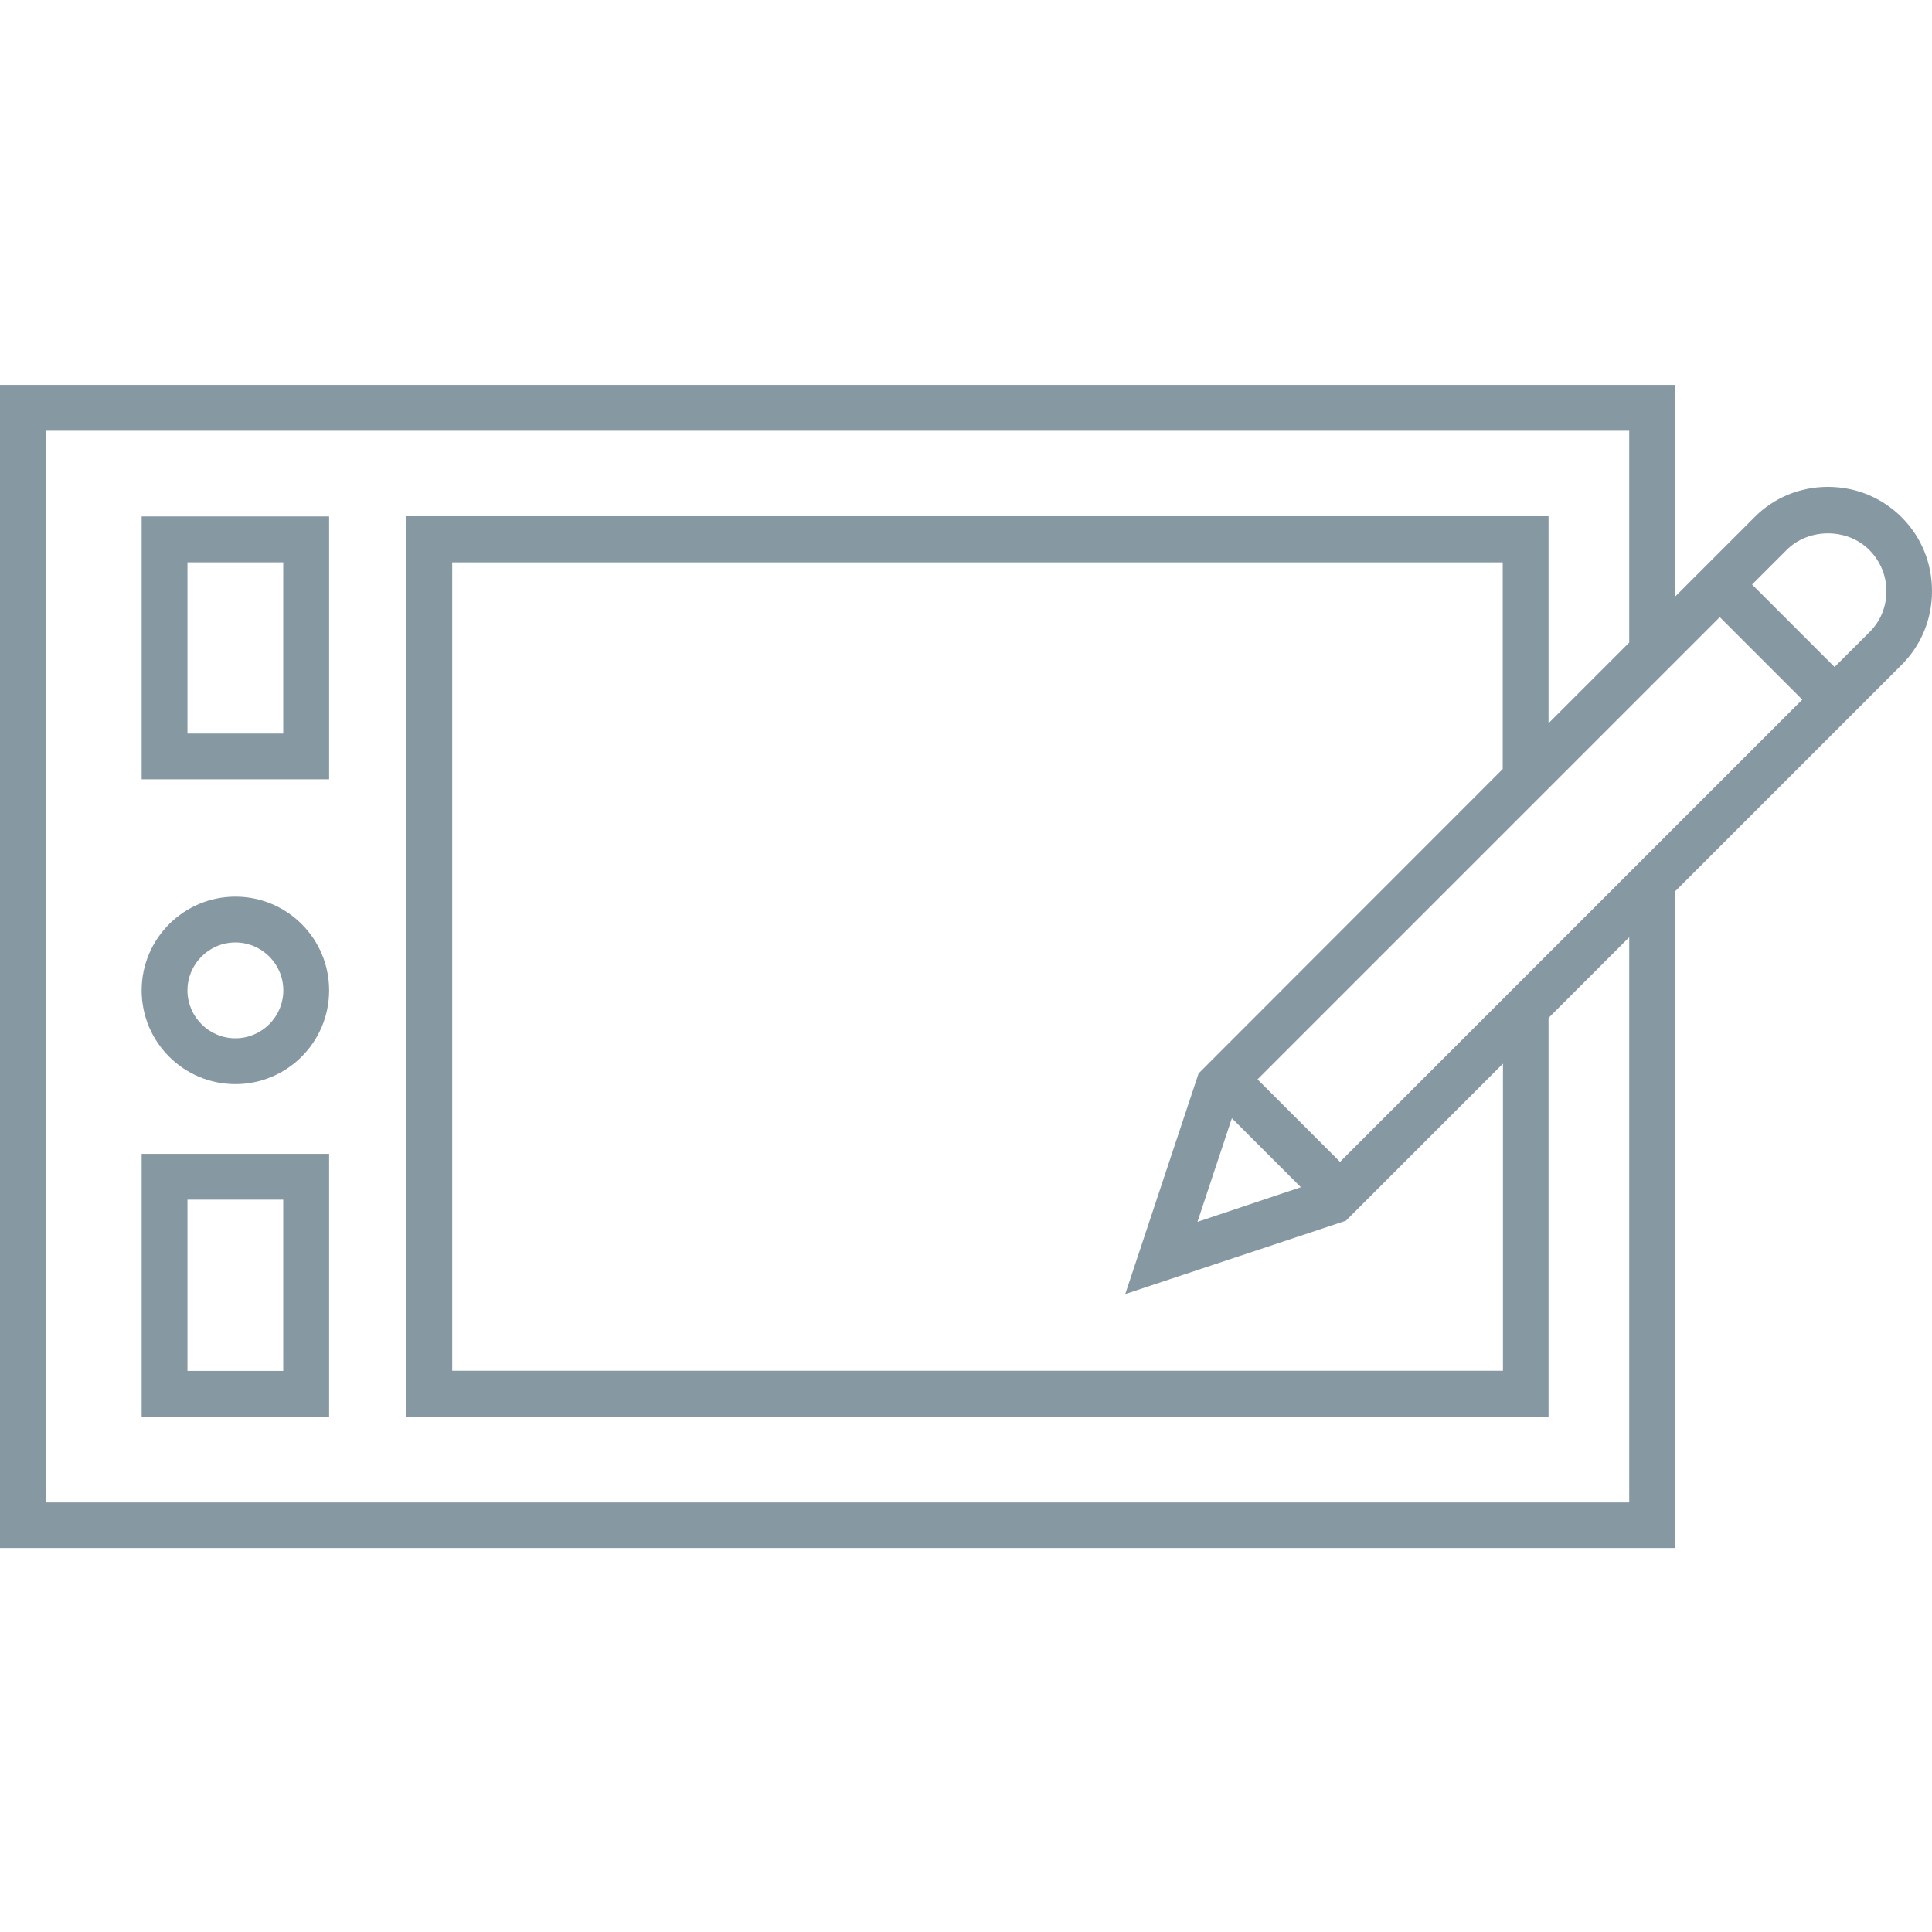 <?xml version="1.0" encoding="utf-8"?>
<!-- Generator: Adobe Illustrator 24.0.0, SVG Export Plug-In . SVG Version: 6.00 Build 0)  -->
<svg version="1.1" id="Layer_1" xmlns="http://www.w3.org/2000/svg" xmlns:xlink="http://www.w3.org/1999/xlink" x="0px" y="0px"
	 viewBox="0 0 256 256" style="enable-background:new 0 0 256 256;" xml:space="preserve">
<style type="text/css">
	.st0{fill:#8699A3;}
</style>
<g>
	<path class="st0" d="M251.99,68.55c-2.61-2.61-6.07-4.04-9.78-4.04c-3.7,0-7.17,1.43-9.75,4.04l-6.74,6.74l-3.77,3.77V51H0v154.12
		h221.96v-87.01l23.29-23.29l0,0l0,0l6.71-6.71c2.61-2.61,4.04-6.07,4.04-9.78S254.6,71.16,251.99,68.55z M243.09,88.38
		l-10.93-10.93l4.59-4.59c2.92-2.92,8.02-2.92,10.93,0c1.46,1.46,2.28,3.4,2.28,5.47c0,2.07-0.79,4.01-2.28,5.47L243.09,88.38z
		 M177.56,153.95l-10.93-10.93l61.25-61.25l10.93,10.93L177.56,153.95z M158.67,161.9l4.56-13.73l9.14,9.14L158.67,161.9z
		 M199.12,101.9l-38.93,38.96l0,0l0,0l-1.37,1.37l-9.72,29.24l29.24-9.72l1.4-1.4l19.41-19.41v40.69H59.92V74.51h139.2L199.12,101.9
		z M215.88,199.08H6.07v-142h209.81v28.06l-10.69,10.69V68.4H53.84v119.32h151.35v-52.84l10.69-10.69L215.88,199.08z"/>
	<path class="st0" d="M18.77,103.26h24.84V68.43H18.77V103.26z M24.84,74.51h12.69v22.69H24.84V74.51z"/>
	<path class="st0" d="M18.77,187.72h24.84v-34.83H18.77V187.72z M24.84,158.96h12.69v22.69H24.84V158.96z"/>
	<path class="st0" d="M31.19,118.81c-6.83,0-12.42,5.56-12.42,12.42c0,6.86,5.56,12.42,12.42,12.42s12.42-5.56,12.42-12.42
		C43.61,124.37,38.05,118.81,31.19,118.81z M31.19,137.58c-3.49,0-6.35-2.85-6.35-6.35c0-3.49,2.85-6.35,6.35-6.35
		s6.35,2.85,6.35,6.35C37.54,134.73,34.68,137.58,31.19,137.58z"/>
</g>
</svg>
